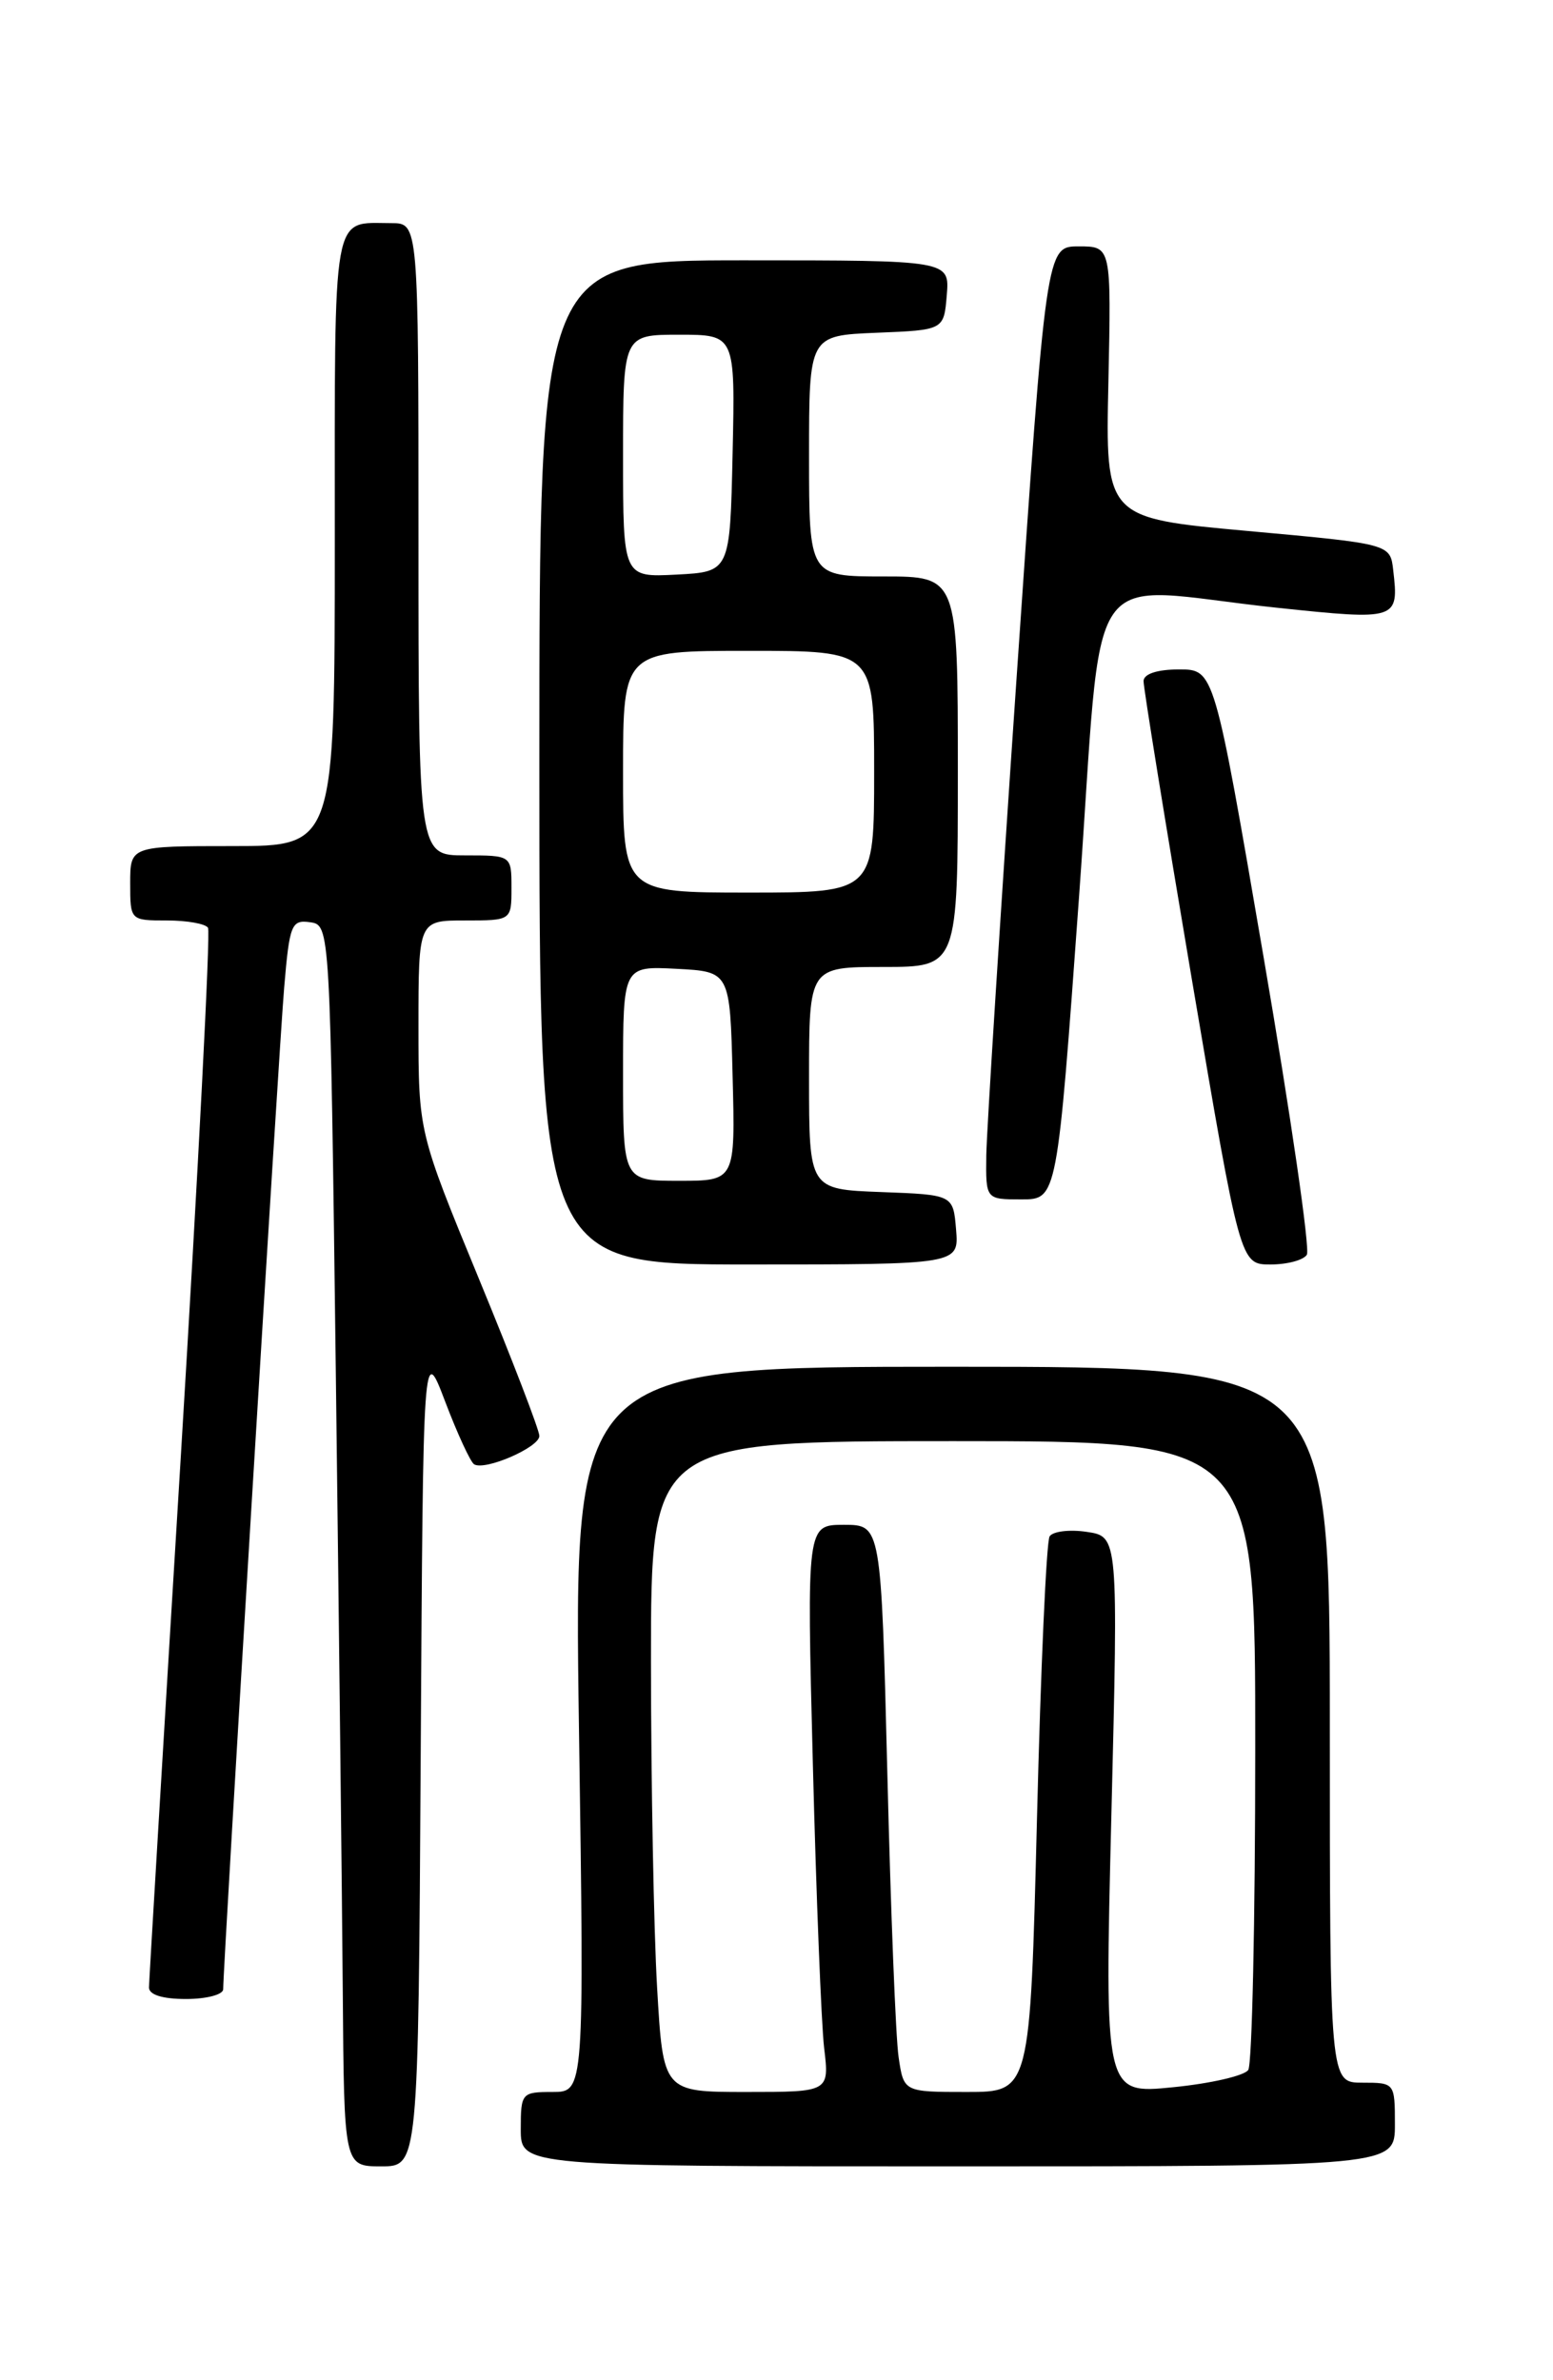 <?xml version="1.0" encoding="UTF-8" standalone="no"?>
<!DOCTYPE svg PUBLIC "-//W3C//DTD SVG 1.1//EN" "http://www.w3.org/Graphics/SVG/1.1/DTD/svg11.dtd" >
<svg xmlns="http://www.w3.org/2000/svg" xmlns:xlink="http://www.w3.org/1999/xlink" version="1.1" viewBox="0 0 167 256">
 <g >
 <path fill="currentColor"
d=" M 45.24 188.75 C 45.50 144.50 45.50 144.50 47.88 150.77 C 49.19 154.22 50.59 157.24 50.98 157.49 C 52.15 158.21 58.00 155.67 58.00 154.44 C 58.00 153.82 55.08 146.22 51.50 137.54 C 45.00 121.76 45.00 121.76 45.00 110.38 C 45.00 99.00 45.00 99.00 50.00 99.00 C 55.00 99.00 55.00 99.00 55.00 95.50 C 55.00 92.00 55.00 92.00 50.00 92.00 C 45.00 92.00 45.00 92.00 45.00 58.00 C 45.00 24.00 45.00 24.00 42.08 24.00 C 35.64 24.00 36.00 22.00 36.00 58.11 C 36.00 91.00 36.00 91.00 25.00 91.00 C 14.00 91.00 14.00 91.00 14.00 95.00 C 14.00 98.99 14.01 99.00 17.94 99.00 C 20.11 99.00 22.10 99.35 22.37 99.79 C 22.64 100.22 21.32 125.76 19.45 156.54 C 17.57 187.32 16.03 213.06 16.02 213.75 C 16.01 214.54 17.46 215.00 20.00 215.00 C 22.20 215.00 24.00 214.53 24.00 213.95 C 24.00 211.34 30.00 112.69 30.56 106.19 C 31.13 99.43 31.34 98.91 33.34 99.19 C 35.50 99.50 35.50 99.50 36.11 147.50 C 36.44 173.90 36.78 203.94 36.86 214.25 C 37.00 233.00 37.00 233.00 40.99 233.00 C 44.98 233.00 44.98 233.00 45.24 188.75 Z  M 150.00 228.50 C 150.00 224.02 149.98 224.00 146.50 224.00 C 143.00 224.00 143.00 224.00 143.00 185.50 C 143.00 147.00 143.00 147.00 102.35 147.00 C 61.69 147.00 61.69 147.00 62.26 186.00 C 62.83 225.00 62.83 225.00 59.41 225.00 C 56.10 225.00 56.00 225.11 56.00 229.00 C 56.00 233.00 56.00 233.00 103.00 233.00 C 150.00 233.00 150.00 233.00 150.00 228.50 Z  M 102.81 132.25 C 102.50 128.50 102.50 128.50 94.75 128.21 C 87.00 127.92 87.00 127.92 87.00 115.96 C 87.00 104.00 87.00 104.00 95.00 104.00 C 103.00 104.00 103.00 104.00 103.00 83.00 C 103.00 62.00 103.00 62.00 95.00 62.00 C 87.00 62.00 87.00 62.00 87.00 49.04 C 87.00 36.09 87.00 36.09 94.25 35.79 C 101.50 35.50 101.50 35.50 101.81 31.75 C 102.12 28.00 102.12 28.00 80.06 28.00 C 58.00 28.00 58.00 28.00 58.00 82.00 C 58.00 136.00 58.00 136.00 80.56 136.00 C 103.12 136.00 103.12 136.00 102.81 132.25 Z  M 140.53 134.95 C 140.89 134.36 138.80 119.96 135.88 102.95 C 130.57 72.00 130.57 72.00 126.79 72.00 C 124.44 72.00 122.99 72.48 122.97 73.25 C 122.96 73.94 125.29 88.34 128.15 105.25 C 133.36 136.00 133.36 136.00 136.62 136.00 C 138.42 136.00 140.18 135.53 140.53 134.95 Z  M 116.03 96.50 C 118.73 59.12 116.00 63.11 137.36 65.37 C 150.28 66.73 150.44 66.68 149.82 61.33 C 149.50 58.50 149.50 58.50 134.19 57.11 C 118.87 55.72 118.87 55.72 119.19 41.11 C 119.50 26.50 119.50 26.50 116.00 26.50 C 112.50 26.50 112.50 26.50 109.31 73.00 C 107.56 98.58 106.10 121.64 106.06 124.25 C 106.00 129.00 106.00 129.00 109.84 129.00 C 113.68 129.00 113.68 129.00 116.03 96.50 Z  M 70.66 213.75 C 70.30 207.56 70.01 191.81 70.00 178.75 C 70.00 155.00 70.00 155.00 102.50 155.00 C 135.00 155.00 135.00 155.00 134.98 188.25 C 134.98 206.54 134.64 222.01 134.23 222.63 C 133.83 223.25 130.19 224.09 126.14 224.49 C 118.77 225.23 118.77 225.23 119.51 195.24 C 120.25 165.26 120.25 165.26 116.87 164.76 C 115.02 164.48 113.22 164.70 112.87 165.24 C 112.52 165.79 111.91 179.45 111.51 195.61 C 110.77 225.00 110.77 225.00 103.97 225.00 C 97.18 225.00 97.18 225.00 96.63 221.25 C 96.32 219.19 95.78 205.46 95.42 190.75 C 94.75 164.00 94.75 164.00 90.75 164.00 C 86.75 164.00 86.75 164.00 87.41 189.75 C 87.77 203.91 88.32 217.64 88.62 220.25 C 89.19 225.00 89.19 225.00 80.25 225.00 C 71.31 225.00 71.31 225.00 70.66 213.75 Z  M 67.00 115.45 C 67.00 103.90 67.00 103.90 72.75 104.20 C 78.50 104.50 78.50 104.50 78.78 115.75 C 79.07 127.00 79.07 127.00 73.03 127.00 C 67.00 127.00 67.00 127.00 67.00 115.45 Z  M 67.00 83.00 C 67.00 70.00 67.00 70.00 80.50 70.00 C 94.00 70.00 94.00 70.00 94.00 83.00 C 94.00 96.00 94.00 96.00 80.50 96.00 C 67.00 96.00 67.00 96.00 67.00 83.00 Z  M 67.00 49.05 C 67.00 36.00 67.00 36.00 73.03 36.00 C 79.06 36.00 79.06 36.00 78.78 48.75 C 78.50 61.50 78.50 61.50 72.75 61.80 C 67.00 62.10 67.00 62.10 67.00 49.05 Z "/>
</g>
</svg>